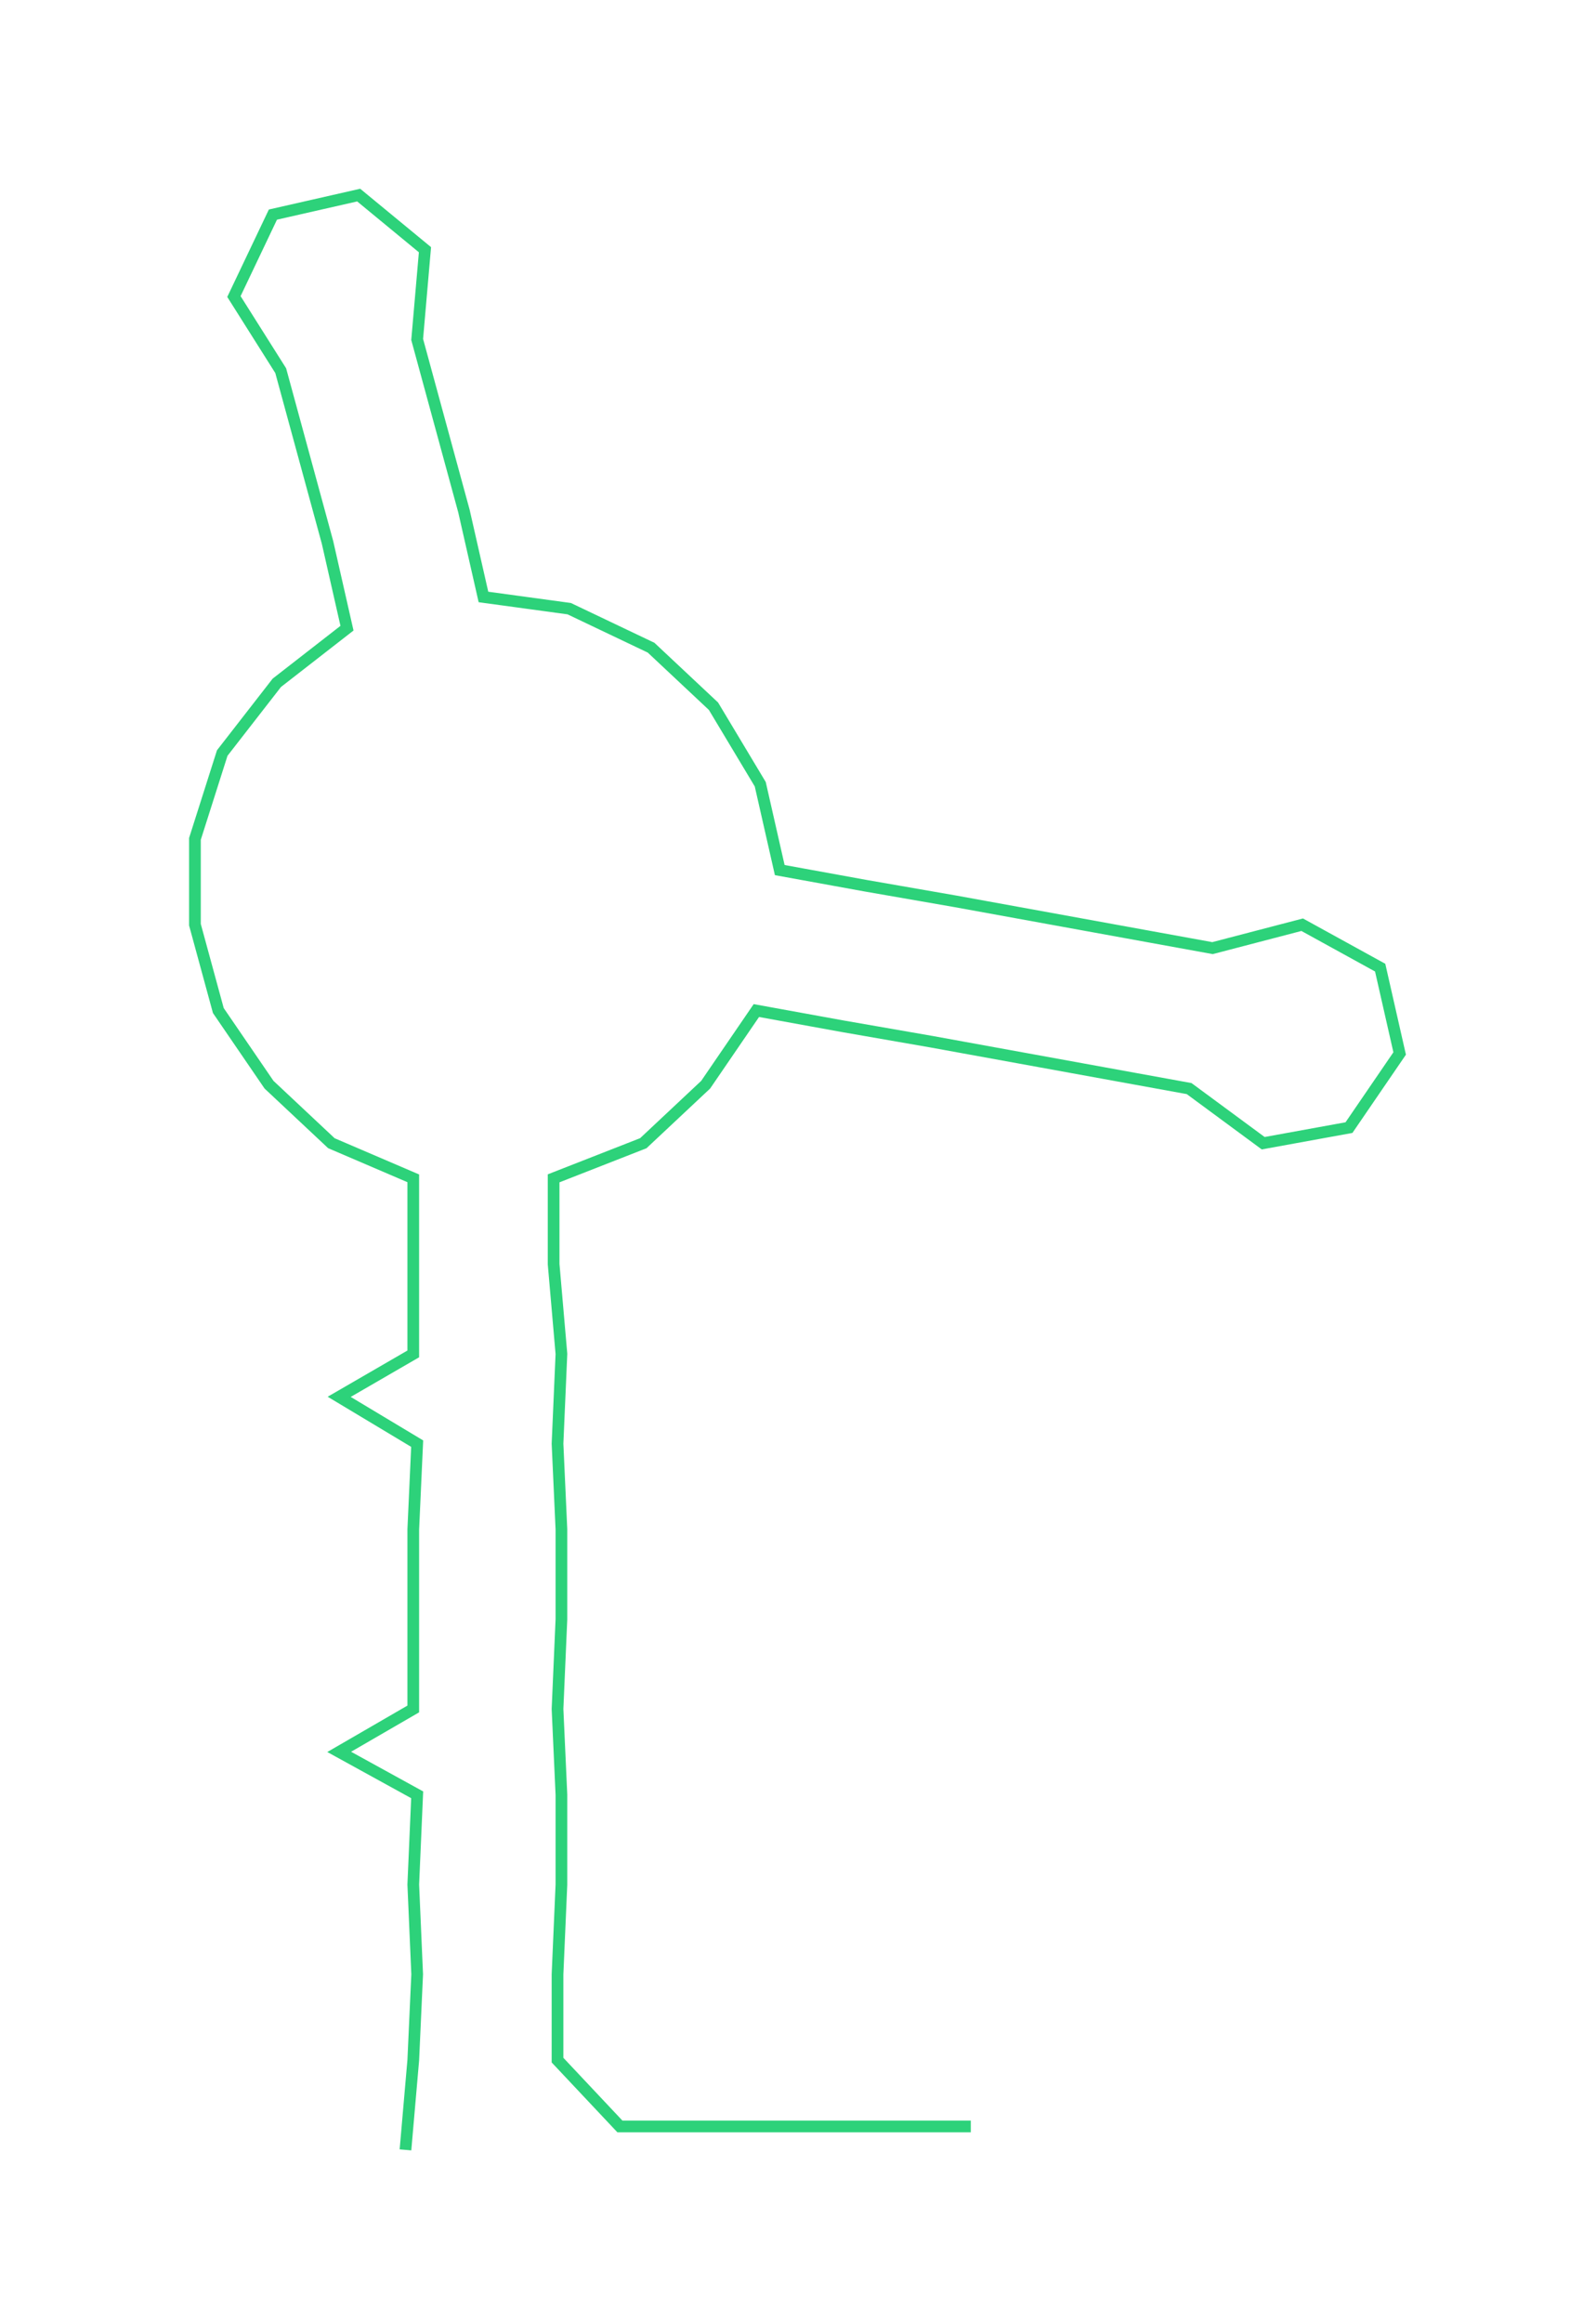 <ns0:svg xmlns:ns0="http://www.w3.org/2000/svg" width="206.298px" height="300px" viewBox="0 0 409.36 595.294"><ns0:path style="stroke:#2dd27a;stroke-width:3px;fill:none;" d="M104 551 L104 551 L106 528 L107 506 L106 483 L107 460 L87 449 L106 438 L106 415 L106 392 L107 370 L87 358 L106 347 L106 324 L106 302 L85 293 L69 278 L56 259 L50 237 L50 215 L57 193 L71 175 L89 161 L84 139 L78 117 L72 95 L60 76 L70 55 L92 50 L109 64 L107 87 L113 109 L119 131 L124 153 L146 156 L167 166 L183 181 L195 201 L200 223 L222 227 L245 231 L267 235 L289 239 L311 243 L334 237 L354 248 L359 270 L346 289 L324 293 L305 279 L283 275 L261 271 L239 267 L216 263 L194 259 L181 278 L165 293 L142 302 L142 324 L144 347 L143 370 L144 392 L144 415 L143 438 L144 460 L144 483 L143 506 L143 528 L159 545 L181 545 L204 545 L227 545 L249 545" /></ns0:svg>